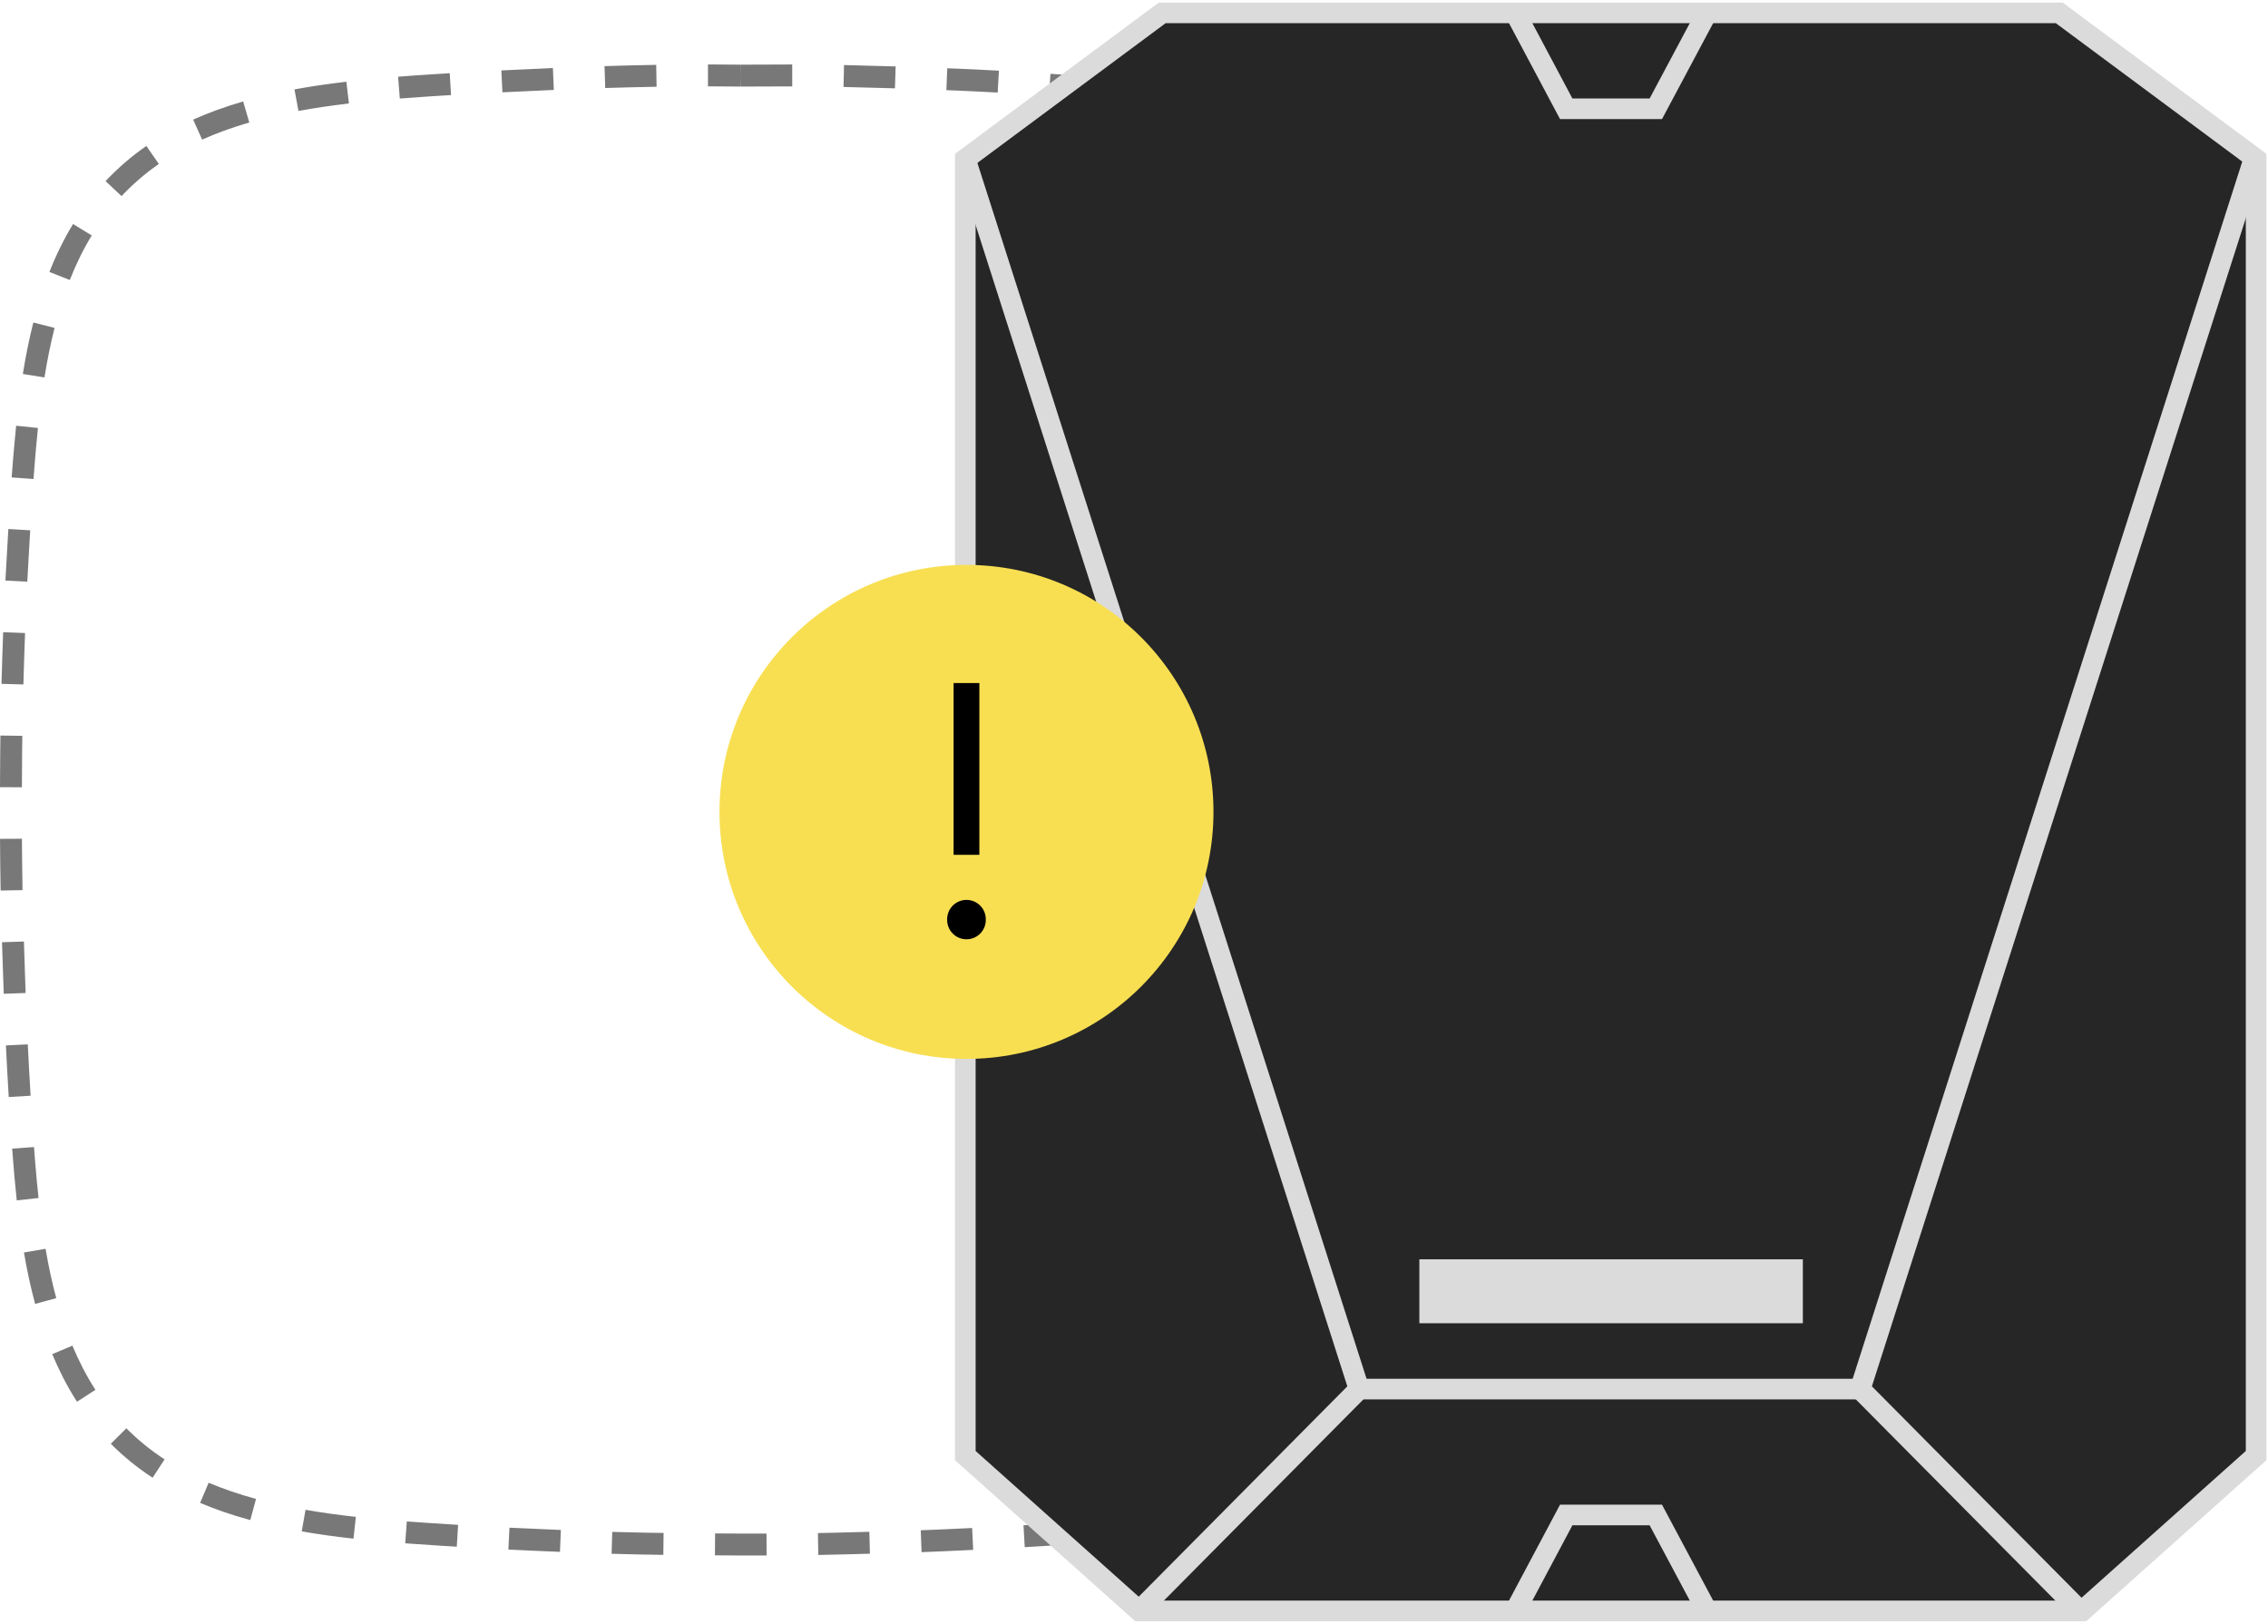 <svg width="176" height="126" viewBox="0 0 176 126" fill="none" xmlns="http://www.w3.org/2000/svg">
<path fill-rule="evenodd" clip-rule="evenodd" d="M57.478 5.829L57.489 5.018C57.487 5.018 57.485 5.018 57.483 5.018L61.477 5.004L61.479 6.704L57.478 6.718V5.829ZM57.478 5.829L57.466 6.718C56.633 6.707 55.791 6.701 54.938 6.7L54.94 5C55.797 5.001 56.644 5.007 57.483 5.018L57.478 5.018V5.829ZM69.502 5.155L69.45 6.854C68.12 6.813 66.79 6.778 65.459 6.748L65.497 5.048C66.833 5.078 68.168 5.114 69.502 5.155ZM77.422 7.182L77.517 5.485C76.9 5.451 76.309 5.42 75.736 5.392L74.612 5.342L73.508 5.297L73.44 6.995C73.807 7.01 74.174 7.025 74.541 7.04L75.655 7.091L77.422 7.182ZM85.522 6.01L85.382 7.704L84.33 7.621C83.969 7.594 83.598 7.568 83.211 7.542L81.408 7.425L81.517 5.728L83.902 5.886C84.466 5.926 85.002 5.967 85.522 6.01ZM93.213 8.745L93.547 7.079C92.268 6.822 90.942 6.608 89.541 6.427L89.323 8.113C90.686 8.29 91.974 8.497 93.213 8.745ZM101.357 9.595L100.614 11.124C99.484 10.575 98.288 10.106 97.009 9.704L97.519 8.083C98.875 8.509 100.149 9.009 101.357 9.595ZM106.72 15.726L108.004 14.612C107.089 13.556 106.069 12.607 104.944 11.763L103.924 13.123C104.952 13.894 105.884 14.761 106.72 15.726ZM112.123 21.801L110.526 22.384C110.07 21.135 109.539 19.968 108.922 18.871L110.403 18.037C111.067 19.217 111.636 20.467 112.123 21.801ZM112.352 29.993L114.033 29.743C113.911 28.919 113.775 28.125 113.625 27.351C113.519 26.808 113.407 26.282 113.288 25.769L111.632 26.154C111.746 26.646 111.854 27.153 111.956 27.676C112.102 28.424 112.233 29.194 112.352 29.993ZM114.845 37.768L113.149 37.891L113.073 36.87L112.994 35.859C112.938 35.17 112.882 34.533 112.823 33.922L114.515 33.76L114.603 34.712C114.631 35.037 114.66 35.373 114.688 35.721C114.743 36.398 114.795 37.079 114.845 37.768ZM113.598 45.635L113.607 45.855L115.306 45.779L115.251 44.592C115.205 43.633 115.155 42.695 115.103 41.773L113.406 41.869C113.475 43.092 113.539 44.343 113.598 45.635ZM115.581 53.791L113.882 53.833C113.85 52.501 113.811 51.172 113.765 49.843L115.464 49.784C115.51 51.119 115.549 52.455 115.581 53.791ZM113.994 61.814L115.694 61.808C115.689 60.484 115.677 59.148 115.658 57.8L113.958 57.823C113.977 59.166 113.989 60.496 113.994 61.814ZM115.636 69.826L113.936 69.796L113.963 68.01L113.986 65.805L115.686 65.818L115.663 68.032C115.655 68.648 115.646 69.244 115.636 69.826ZM113.685 77.771L115.383 77.843C115.436 76.593 115.483 75.363 115.525 74.149L115.536 73.838L113.836 73.782L113.783 75.305C113.752 76.119 113.72 76.941 113.685 77.771ZM114.981 85.848L113.284 85.745L113.391 83.873L113.501 81.76L115.198 81.845L115.053 84.608C115.029 85.031 115.005 85.443 114.981 85.848ZM112.625 93.67L114.314 93.868C114.439 92.791 114.549 91.663 114.659 90.353L114.7 89.856L113.005 89.719L112.918 90.755C112.856 91.465 112.794 92.122 112.727 92.749L112.625 93.67ZM112.777 101.859L111.146 101.382C111.499 100.173 111.795 98.911 112.045 97.572L113.716 97.883C113.456 99.276 113.147 100.593 112.777 101.859ZM107.923 108.393L109.318 109.364C110.093 108.25 110.77 107.044 111.357 105.743L109.808 105.043C109.262 106.252 108.637 107.366 107.923 108.393ZM103.238 115.056L102.355 113.603C103.389 112.975 104.344 112.266 105.225 111.468L105.411 111.297L106.57 112.54L106.366 112.727C105.405 113.599 104.363 114.372 103.238 115.056ZM95.149 116.484L95.567 118.132C96.886 117.798 98.142 117.406 99.35 116.944L99.481 116.893L98.866 115.309L98.05 115.611C97.12 115.94 96.155 116.23 95.149 116.484ZM87.54 119.459L87.366 117.768C88.204 117.682 89.007 117.588 89.795 117.484C90.308 117.416 90.807 117.344 91.294 117.266L91.561 118.945C91.059 119.025 90.546 119.099 90.018 119.169C89.214 119.276 88.393 119.372 87.54 119.459ZM79.425 118.356L79.522 120.053C79.966 120.027 80.406 120.001 80.846 119.975L81.683 119.923L83.527 119.8L83.407 118.105C83.062 118.129 82.71 118.153 82.341 118.177L79.425 118.356ZM71.514 120.44L71.452 118.741L72.56 118.699L73.093 118.676C73.883 118.641 74.665 118.605 75.438 118.567L75.521 120.265L73.168 120.374L72.08 120.419C71.894 120.426 71.705 120.433 71.514 120.44ZM63.471 118.96L63.5 120.659C64.241 120.646 64.966 120.63 65.681 120.611L67.507 120.561L67.462 118.862L64.922 118.929L63.471 118.96ZM55.48 120.689L55.492 118.989L57.55 118.999C58.213 119 58.855 119 59.483 118.999L59.488 120.699L57.546 120.699C56.881 120.697 56.194 120.694 55.48 120.689ZM47.512 118.867L47.46 120.566C48.716 120.604 49.883 120.63 51.007 120.644L51.475 120.65L51.496 118.95L50.354 118.934C49.901 118.927 49.44 118.918 48.967 118.906L47.512 118.867ZM39.535 118.542L43.524 118.719L43.454 120.418L41.442 120.332L39.451 120.24L39.535 118.542ZM31.57 118.058L31.445 119.754C31.573 119.763 31.702 119.773 31.833 119.782L33.881 119.92L35.447 120.019L35.55 118.322L33.199 118.172L31.57 118.058ZM23.416 118.829L23.709 117.154C24.942 117.37 26.23 117.55 27.616 117.703L27.43 119.393C26.009 119.236 24.686 119.051 23.416 118.829ZM16.192 115.053L15.529 116.618C16.748 117.135 18.039 117.574 19.422 117.95L19.868 116.31C18.557 115.953 17.338 115.539 16.192 115.053ZM8.6 112.03L9.805 110.831C10.698 111.728 11.686 112.532 12.772 113.243L11.84 114.665C10.656 113.889 9.576 113.011 8.6 112.03ZM5.619 104.419L4.052 105.076C4.304 105.676 4.573 106.259 4.869 106.841C5.21 107.511 5.58 108.153 5.977 108.768L7.405 107.845C7.039 107.279 6.699 106.688 6.384 106.07C6.107 105.526 5.855 104.98 5.619 104.419ZM1.859 97.189L3.535 96.901C3.77 98.269 4.042 99.534 4.366 100.732L2.725 101.176C2.386 99.923 2.103 98.607 1.859 97.189ZM2.639 89.005L0.944 89.129C1.053 90.615 1.166 91.909 1.301 93.144L2.991 92.96C2.896 92.093 2.812 91.195 2.733 90.219L2.639 89.005ZM0.458 81.121L2.156 81.038C2.219 82.328 2.292 83.651 2.375 85.022L0.678 85.125C0.594 83.747 0.521 82.418 0.458 81.121ZM1.988 77.052L1.855 73.058L0.155 73.113L0.29 77.114L1.988 77.052ZM0.002 65.091L1.702 65.082L1.715 66.713C1.723 67.516 1.734 68.3 1.748 69.071L0.049 69.102L0.019 67.133C0.011 66.466 0.006 65.786 0.002 65.091ZM1.716 58.474L1.731 57.098L0.031 57.074L0.016 58.46L0 61.083L1.7 61.089L1.716 58.474ZM1.944 49.12L1.878 51.016C1.855 51.748 1.834 52.441 1.816 53.111L0.116 53.064L0.179 50.961L0.245 49.057L1.944 49.12ZM2.191 43.804L2.344 41.149L0.647 41.049L0.42 45.049L2.118 45.136C2.141 44.686 2.165 44.242 2.191 43.804ZM1.253 33.035L2.944 33.209C2.891 33.723 2.84 34.256 2.79 34.824L2.693 35.97C2.661 36.361 2.631 36.76 2.601 37.169L0.905 37.046L0.998 35.833C1.03 35.439 1.063 35.053 1.097 34.673C1.148 34.098 1.199 33.557 1.253 33.035ZM4.234 25.444L2.586 25.026C2.265 26.295 1.998 27.615 1.772 29.019L3.45 29.289C3.669 27.933 3.926 26.661 4.234 25.444ZM5.669 17.384L7.12 18.27C6.468 19.337 5.904 20.486 5.416 21.726L3.834 21.102C4.358 19.774 4.965 18.538 5.669 17.384ZM12.327 12.721L11.357 11.325C10.201 12.129 9.146 13.037 8.192 14.054L9.433 15.217C10.304 14.287 11.268 13.457 12.327 12.721ZM18.87 7.871L19.345 9.504C18.674 9.699 18.023 9.912 17.376 10.148C16.794 10.36 16.231 10.588 15.686 10.833L14.989 9.283C15.571 9.021 16.172 8.777 16.793 8.55C17.476 8.302 18.163 8.077 18.87 7.871ZM26.986 8.041L27.077 8.03L26.88 6.342L26.09 6.438C24.946 6.584 23.878 6.747 22.852 6.937L23.161 8.609C24.354 8.388 25.609 8.204 26.986 8.041ZM34.901 5.68L35 7.377L33.416 7.475C32.574 7.529 31.789 7.586 31.027 7.646L30.892 5.952L32.31 5.846C33.12 5.789 33.972 5.734 34.901 5.68ZM42.978 6.978L42.906 5.28C41.59 5.335 40.257 5.397 38.904 5.465L38.989 7.163C40.338 7.095 41.666 7.034 42.978 6.978ZM50.923 5.033L50.952 6.732C49.655 6.754 48.33 6.787 46.966 6.829L46.912 5.13C48.285 5.087 49.618 5.055 50.923 5.033Z" fill="#787878"/>
<path fill-rule="evenodd" clip-rule="evenodd" d="M126.989 1H159.801L175.078 12.339V112.948L161.59 124.998H127.817H88.398L74.91 112.948V12.339L90.187 1H126.989Z" fill="#262626" stroke="#DBDBDB" stroke-width="1.6"/>
<path d="M74.911 12.341L105.465 107.792L88.399 125" stroke="#DBDBDB" stroke-width="1.6"/>
<path d="M174.906 12.341L144.352 107.792L161.418 125" stroke="#DBDBDB" stroke-width="1.6"/>
<path fill-rule="evenodd" clip-rule="evenodd" d="M110.144 102.678V97.718H139.904V102.678H110.144Z" fill="#DBDBDB"/>
<path d="M105.465 107.787H144.35" stroke="#DBDBDB" stroke-width="1.6"/>
<path d="M117.582 1L121.54 8.44H128.494L132.462 1" stroke="#DBDBDB" stroke-width="1.6"/>
<path d="M117.582 124.997L121.54 117.558H128.494L132.462 124.997" stroke="#DBDBDB" stroke-width="1.6"/>
<path d="M94.167 63C94.167 73.585 85.585 82.167 75 82.167C64.415 82.167 55.833 73.585 55.833 63C55.833 52.415 64.415 43.833 75 43.833C85.585 43.833 94.167 52.415 94.167 63Z" fill="#F8DF52"/>
<path fill-rule="evenodd" clip-rule="evenodd" d="M74 53L74 66.333H76L76 53H74ZM76.5 71.328C76.5 70.5 75.828 69.828 75 69.828C74.171 69.829 73.5 70.5 73.5 71.329V71.385C73.5 72.214 74.172 72.885 75 72.885C75.829 72.885 76.5 72.214 76.5 71.385L76.5 71.328Z" fill="black"/>
</svg>
